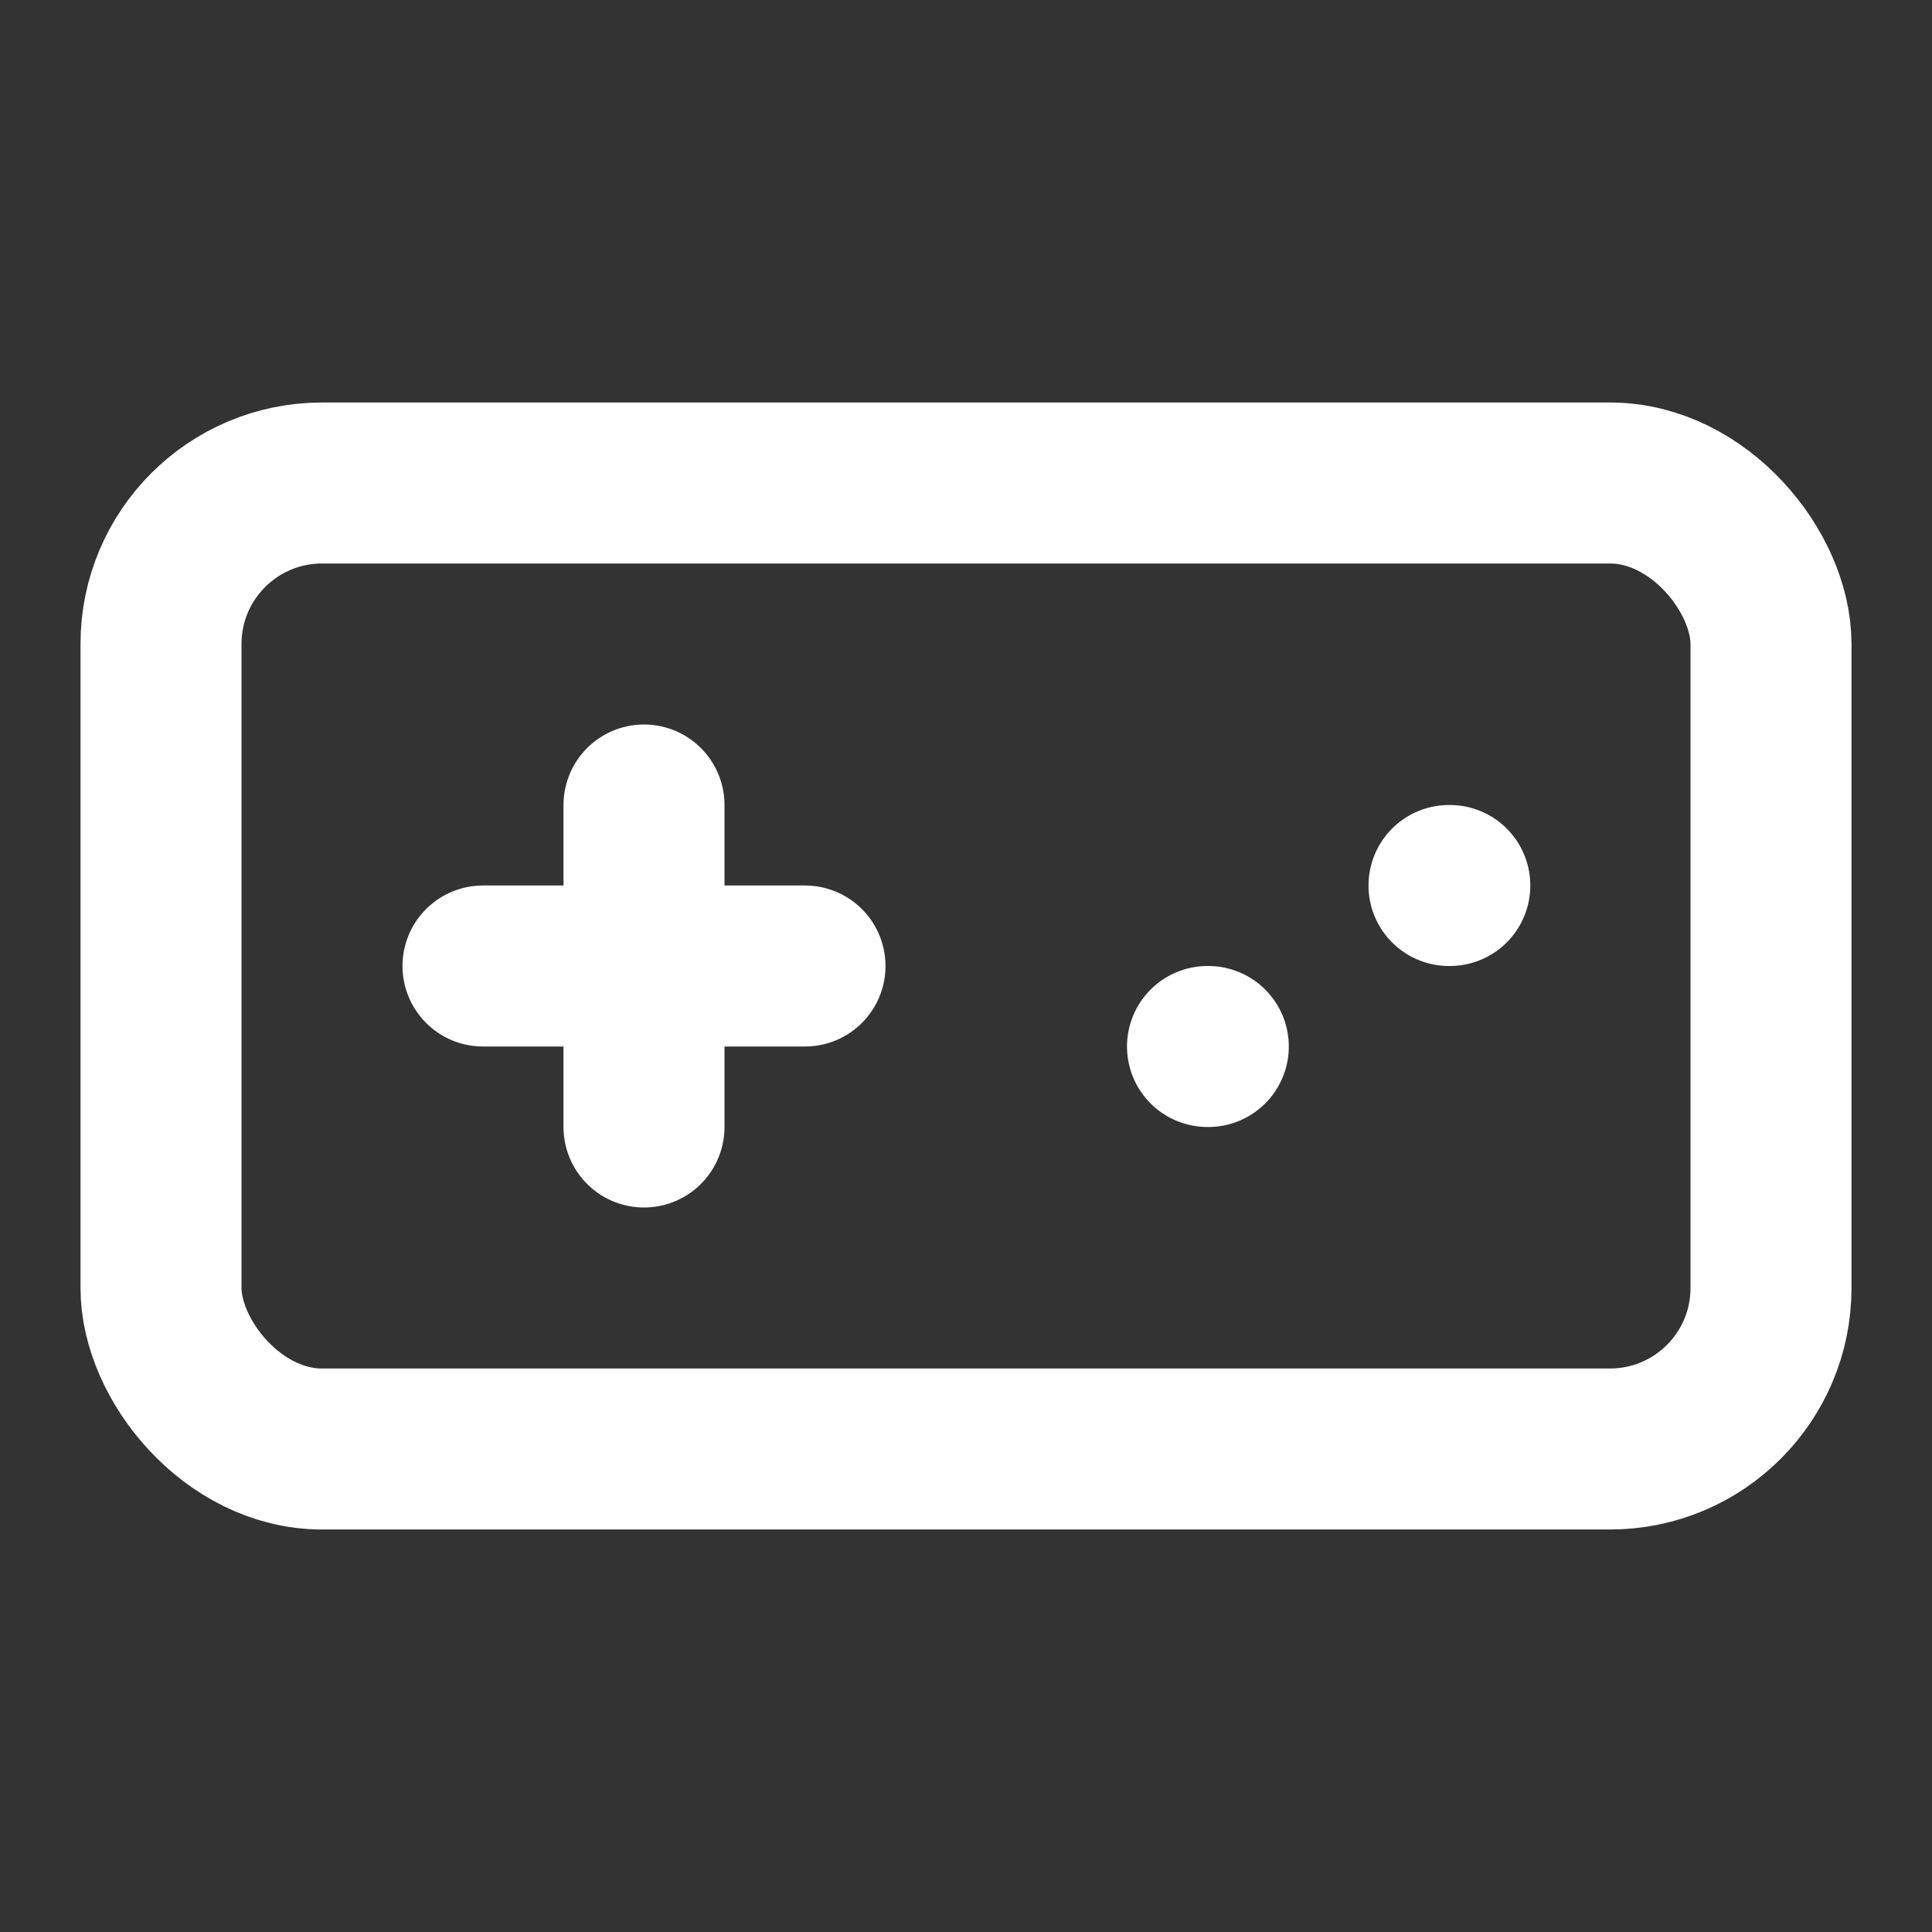 <svg xmlns="http://www.w3.org/2000/svg" width="24" height="24" viewBox="0 0 24 24" fill="none" stroke="#ffffff" stroke-width="2" stroke-linecap="round" stroke-linejoin="round" class="lucide lucide-gamepad-icon lucide-gamepad"><rect x="0" y="0" width="24" height="24" fill="#333333" stroke="none"/><line x1="6" x2="10" y1="12" y2="12"/><line x1="8" x2="8" y1="10" y2="14"/><line x1="15" x2="15.01" y1="13" y2="13"/><line x1="18" x2="18.01" y1="11" y2="11"/><rect width="20" height="12" x="2" y="6" rx="2"/></svg>